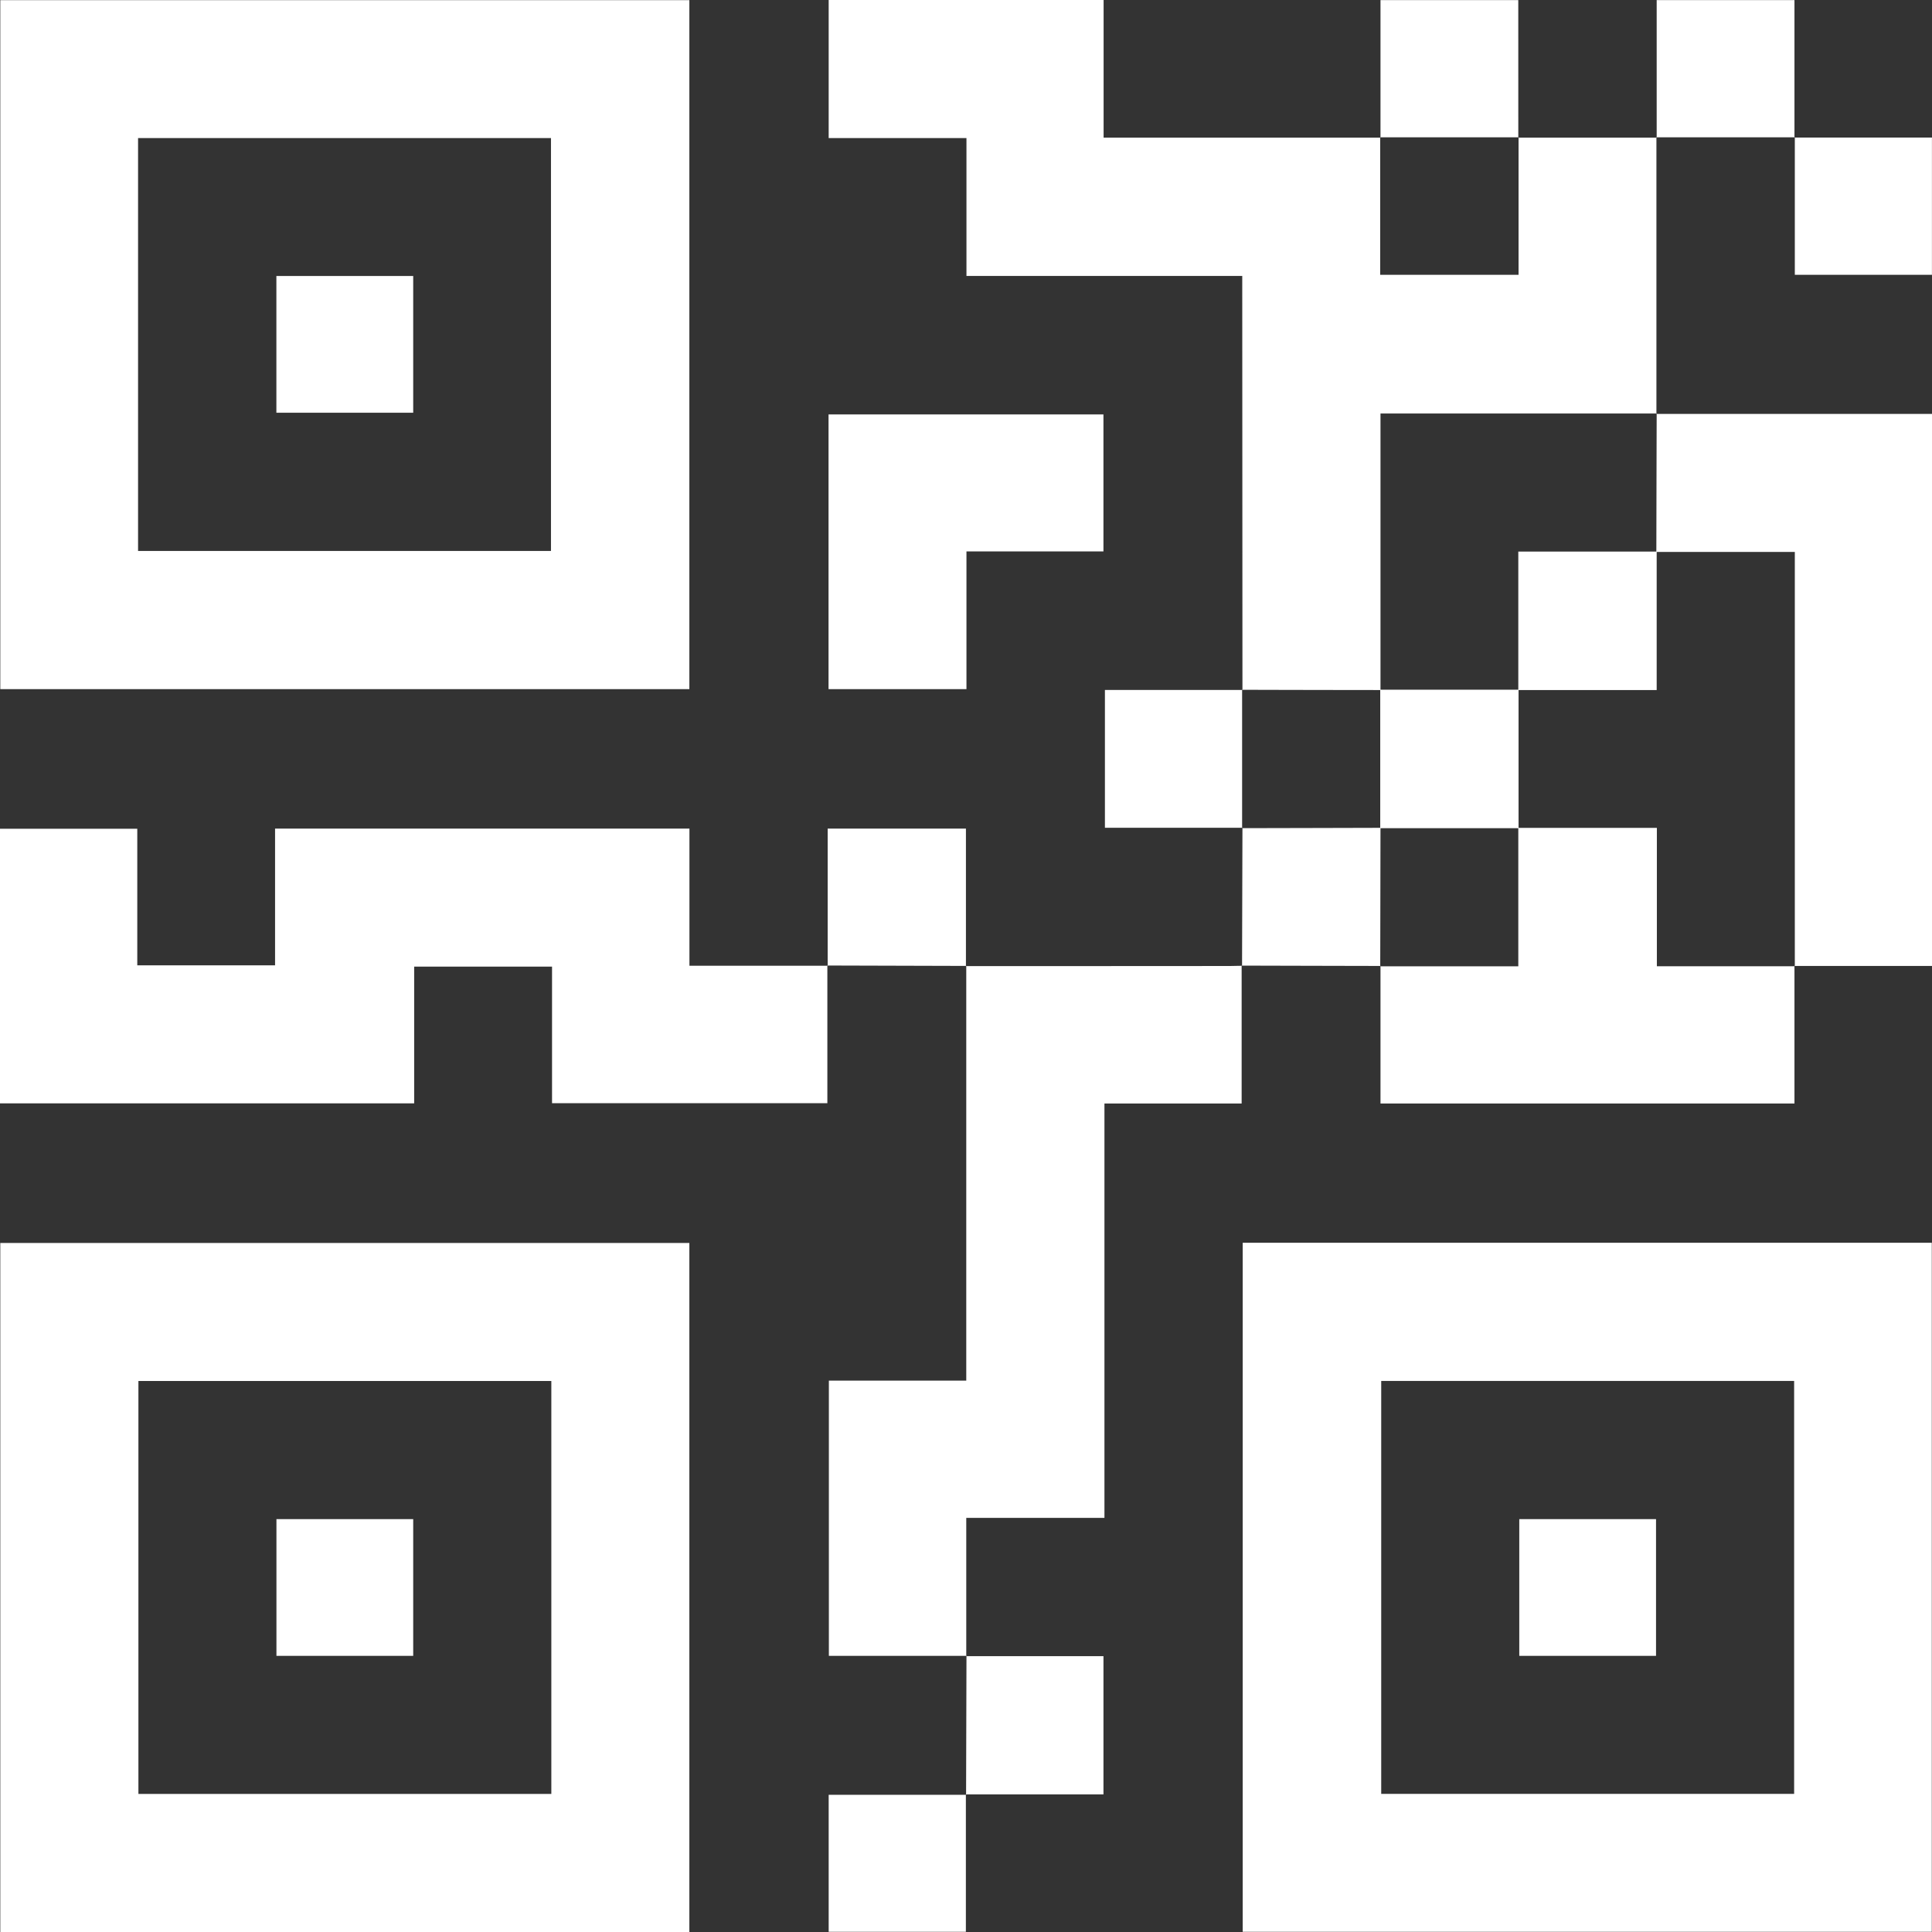 <svg xmlns="http://www.w3.org/2000/svg" width="98.725" height="98.728" viewBox="0 0 98.725 98.728">
  <rect x="0" y="0" width="98.725" height="98.728" fill="#333333" stroke="none"/>
  <path id="qr" d="M62.178,97.4l-.013.017h.013ZM55.083,62.138v-.013h-.017Zm14.089,42.341V97.414h-7q-.01,3.532-.02,7.065Zm-7.014.017v-.017h-.017ZM48.015,55.126H26.841v6.988H19.8V55.133H12.785V69.165H33.949V62.178h7.045v6.981H55.063V62.134H48.015Zm7.048,7.011h.017l-.017-.017ZM62.141,104.5h.017l-.017-.017ZM26.911,97.4H33.9V90.413H26.911ZM55.079,55.123v7l7.065.02V55.126H55.079ZM48.015,12.792H12.8V48H48.011V12.792ZM40.94,40.94H19.84v-21.1h21.1ZM33.9,26.888H26.908v6.988H33.9ZM62.171,40.963h7v-7H55.123V48h7.048V40.963ZM62.178,97.4h-.017v.017ZM12.8,111.513H48.011V76.3H12.8Zm7.058-28.158h21.1v21.1h-21.1v-21.1ZM76.287,111.5H111.5V76.29H76.287Zm7.078-28.148h21.1v21.1h-21.1ZM90.42,97.4h6.988V90.413H90.42ZM55.13,111.5h7.011V104.5H55.13ZM90.386,19.816V19.8h-.013v.017ZM76.274,48.025h-.017v.017h.017ZM62.144,62.141v.017h.017v-.017Zm49.363-35.314V19.813H104.5v7.014Zm-14.066,7.1v-.017h-.017v.017Zm7.041,28.225h.013v-.017h-.013ZM97.441,33.929q-.01,3.522-.017,7.041H90.37v7.058H83.328V33.915h14.1V19.82H90.383v7.008H83.312V19.82H69.179V12.785H55.13V19.84h7.041v7.045H76.264V27.6q.005,10.215.01,20.433,3.522.01,7.041.013v7.041q-3.522.01-7.041.017-.01,3.512-.02,7.024,3.532.01,7.061.017l.013-7.041H90.37v7.058H83.328v7.011h21.154V62.161H97.451V55.09H90.383V48.048h7.058V40.99H104.5V62.144h7.011V33.936H97.441ZM76.257,55.083V55.1h.013v-.017Zm7.055,7.058v.017h.017v-.013A.025.025,0,0,0,83.312,62.141ZM83.328,19.8h-.013v.017h.013Zm7.041-7.011H83.328V19.8H90.37ZM104.5,19.8l-.013.013h.017V19.8ZM69.246,48.042v7.041h7.011V48.042H69.246ZM62.161,62.154V83.335H55.14V97.4h7.021V90.349h7.061V69.175h7.011V62.138c-.235,0-.466.01-.7.01Q68.848,62.153,62.161,62.154Zm14.072-.034v.017h.017v-.013a.025.025,0,0,0-.017,0Zm28.249-49.329H97.441V19.8q3.522,0,7.041,0ZM104.5,19.8h-.013v.017Zm-7.071,0v.017h.017Zm0,0,.017.017V19.8Z" transform="translate(-12.785 -12.785)" fill="#fff"/>
</svg>
